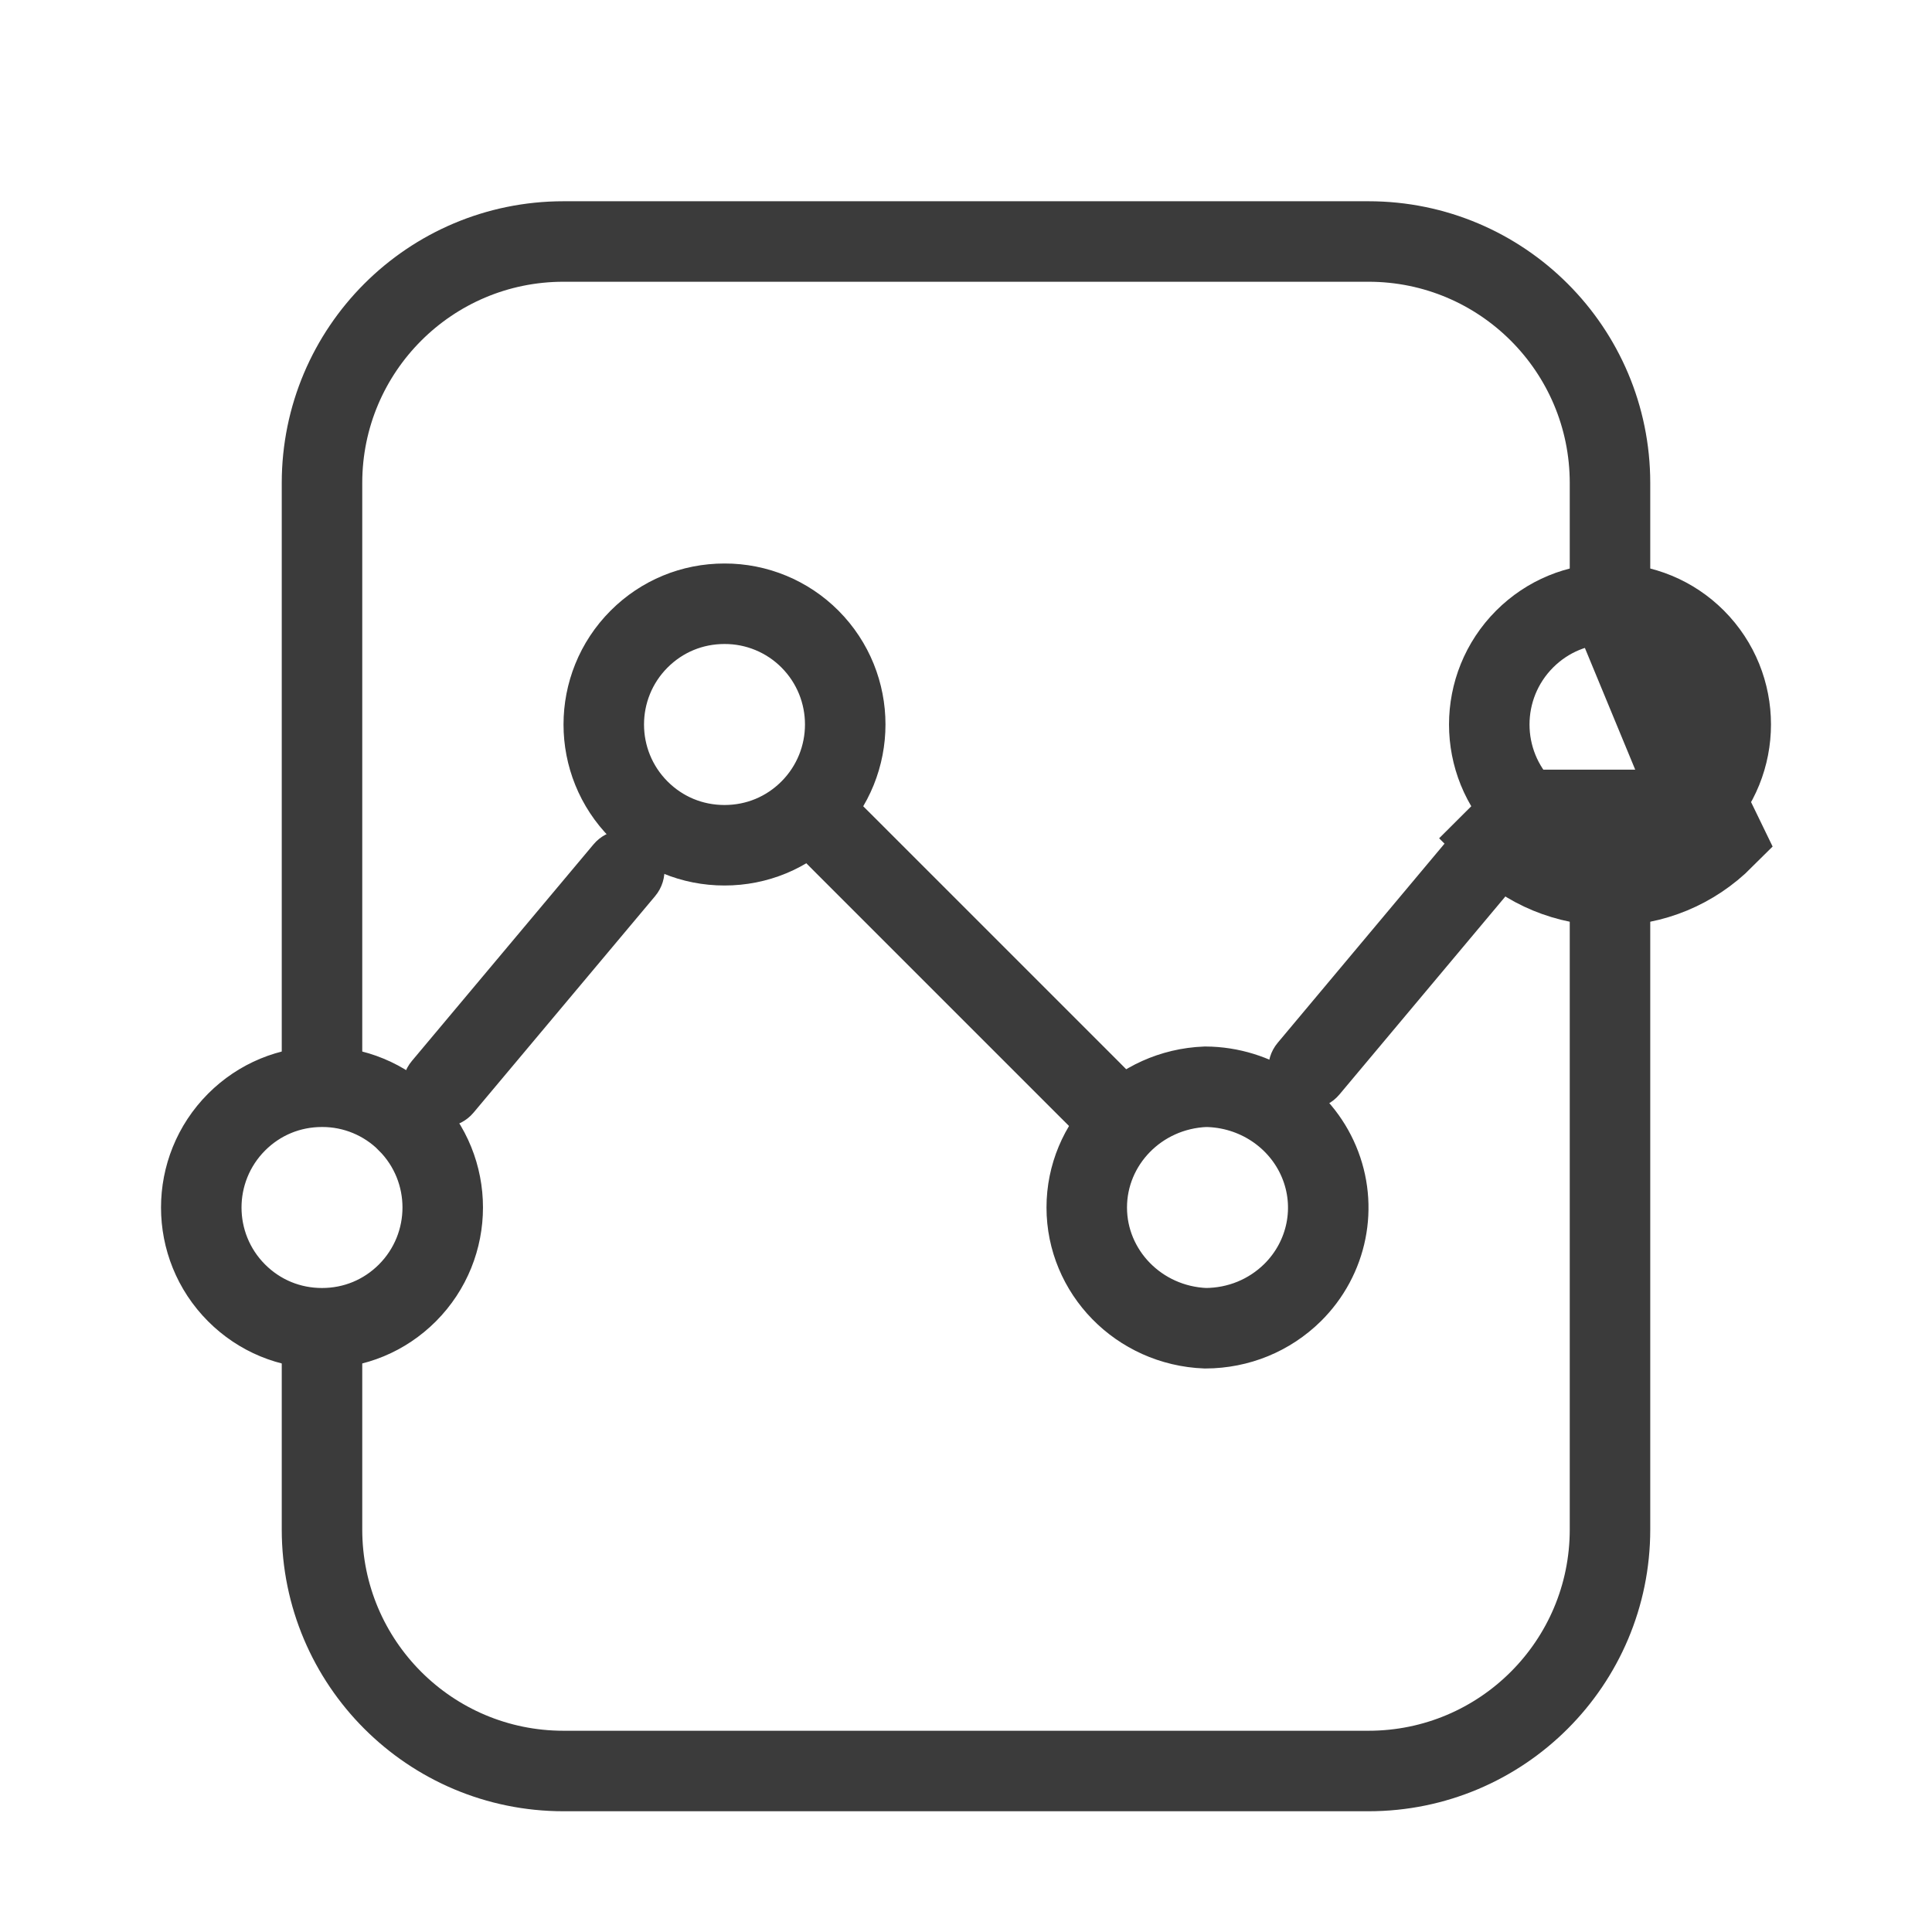 <svg width="24" height="24" viewBox="0 0 24 24" fill="none" xmlns="http://www.w3.org/2000/svg">
<path d="M4 13.5V6C4 4.343 5.343 3 7 3H17C18.657 3 20 4.343 20 6V8M4 16.5V19C4 20.657 5.343 22 7 22H17C18.657 22 20 20.657 20 19V10" stroke="#3B3B3B" stroke-linejoin="round"/>
<path fill-rule="evenodd" clip-rule="evenodd" d="M16.256 13.275L18.584 10.496L16.256 13.275Z" fill="#111111"/>
<path fill-rule="evenodd" clip-rule="evenodd" d="M5.5 13.5L7.755 10.811L5.5 13.5Z" fill="#111111"/>
<path fill-rule="evenodd" clip-rule="evenodd" d="M10.5 10.5L13.5 13.5L10.5 10.5Z" fill="#111111"/>
<path d="M15.872 12.954C15.695 13.165 15.723 13.481 15.934 13.658C16.146 13.836 16.462 13.808 16.639 13.596L15.872 12.954ZM18.967 10.818C19.144 10.606 19.116 10.29 18.905 10.113C18.693 9.936 18.378 9.964 18.2 10.175L18.967 10.818ZM5.117 13.179C4.939 13.39 4.967 13.706 5.179 13.883C5.39 14.06 5.706 14.033 5.883 13.821L5.117 13.179ZM8.138 11.132C8.315 10.921 8.288 10.605 8.076 10.428C7.864 10.25 7.549 10.278 7.372 10.49L8.138 11.132ZM10.854 10.146L10.5 9.793L9.793 10.5L10.146 10.854L10.854 10.146ZM13.146 13.854L13.5 14.207L14.207 13.5L13.854 13.146L13.146 13.854ZM16.639 13.596L18.967 10.818L18.2 10.175L15.872 12.954L16.639 13.596ZM5.883 13.821L8.138 11.132L7.372 10.49L5.117 13.179L5.883 13.821ZM10.146 10.854L13.146 13.854L13.854 13.146L10.854 10.146L10.146 10.854Z" fill="#3B3B3B"/>
<path d="M20.002 7.5L20 7.5C19.598 7.5 19.223 7.655 18.939 7.939C18.354 8.526 18.354 9.474 18.939 10.061C18.939 10.061 18.939 10.061 18.939 10.061M20.002 7.5L21.415 10.414C21.037 10.792 20.535 11 20 11C19.466 11 18.963 10.792 18.585 10.414L18.939 10.061M20.002 7.5C20.399 7.499 20.78 7.656 21.061 7.938L21.061 7.938C21.646 8.525 21.646 9.474 21.061 10.061M20.002 7.5L21.061 10.061M18.939 10.061C19.223 10.345 19.598 10.5 20 10.5C20.402 10.5 20.777 10.345 21.061 10.061M18.939 10.061L21.061 10.061M4 13.5L4.002 13.5C4.399 13.499 4.78 13.657 5.061 13.938L5.061 13.939C5.646 14.525 5.646 15.474 5.061 16.061C4.777 16.345 4.402 16.5 4 16.5C3.598 16.5 3.223 16.345 2.939 16.061C2.354 15.475 2.354 14.526 2.939 13.939C3.223 13.655 3.598 13.5 4 13.5ZM9 7.5L9.001 7.5C9.399 7.499 9.78 7.657 10.061 7.938C10.646 8.525 10.646 9.474 10.061 10.061C9.777 10.345 9.402 10.5 9 10.5C8.598 10.5 8.223 10.345 7.939 10.061C7.354 9.475 7.354 8.525 7.939 7.939C8.223 7.655 8.598 7.5 9 7.5ZM13.5 15C13.5 14.202 14.143 13.533 14.975 13.5C15.597 13.505 16.15 13.875 16.384 14.43C16.619 14.986 16.491 15.628 16.056 16.058C15.768 16.341 15.386 16.498 14.975 16.5C14.144 16.467 13.5 15.798 13.5 15Z" stroke="#3B3B3B"/>
</svg>
